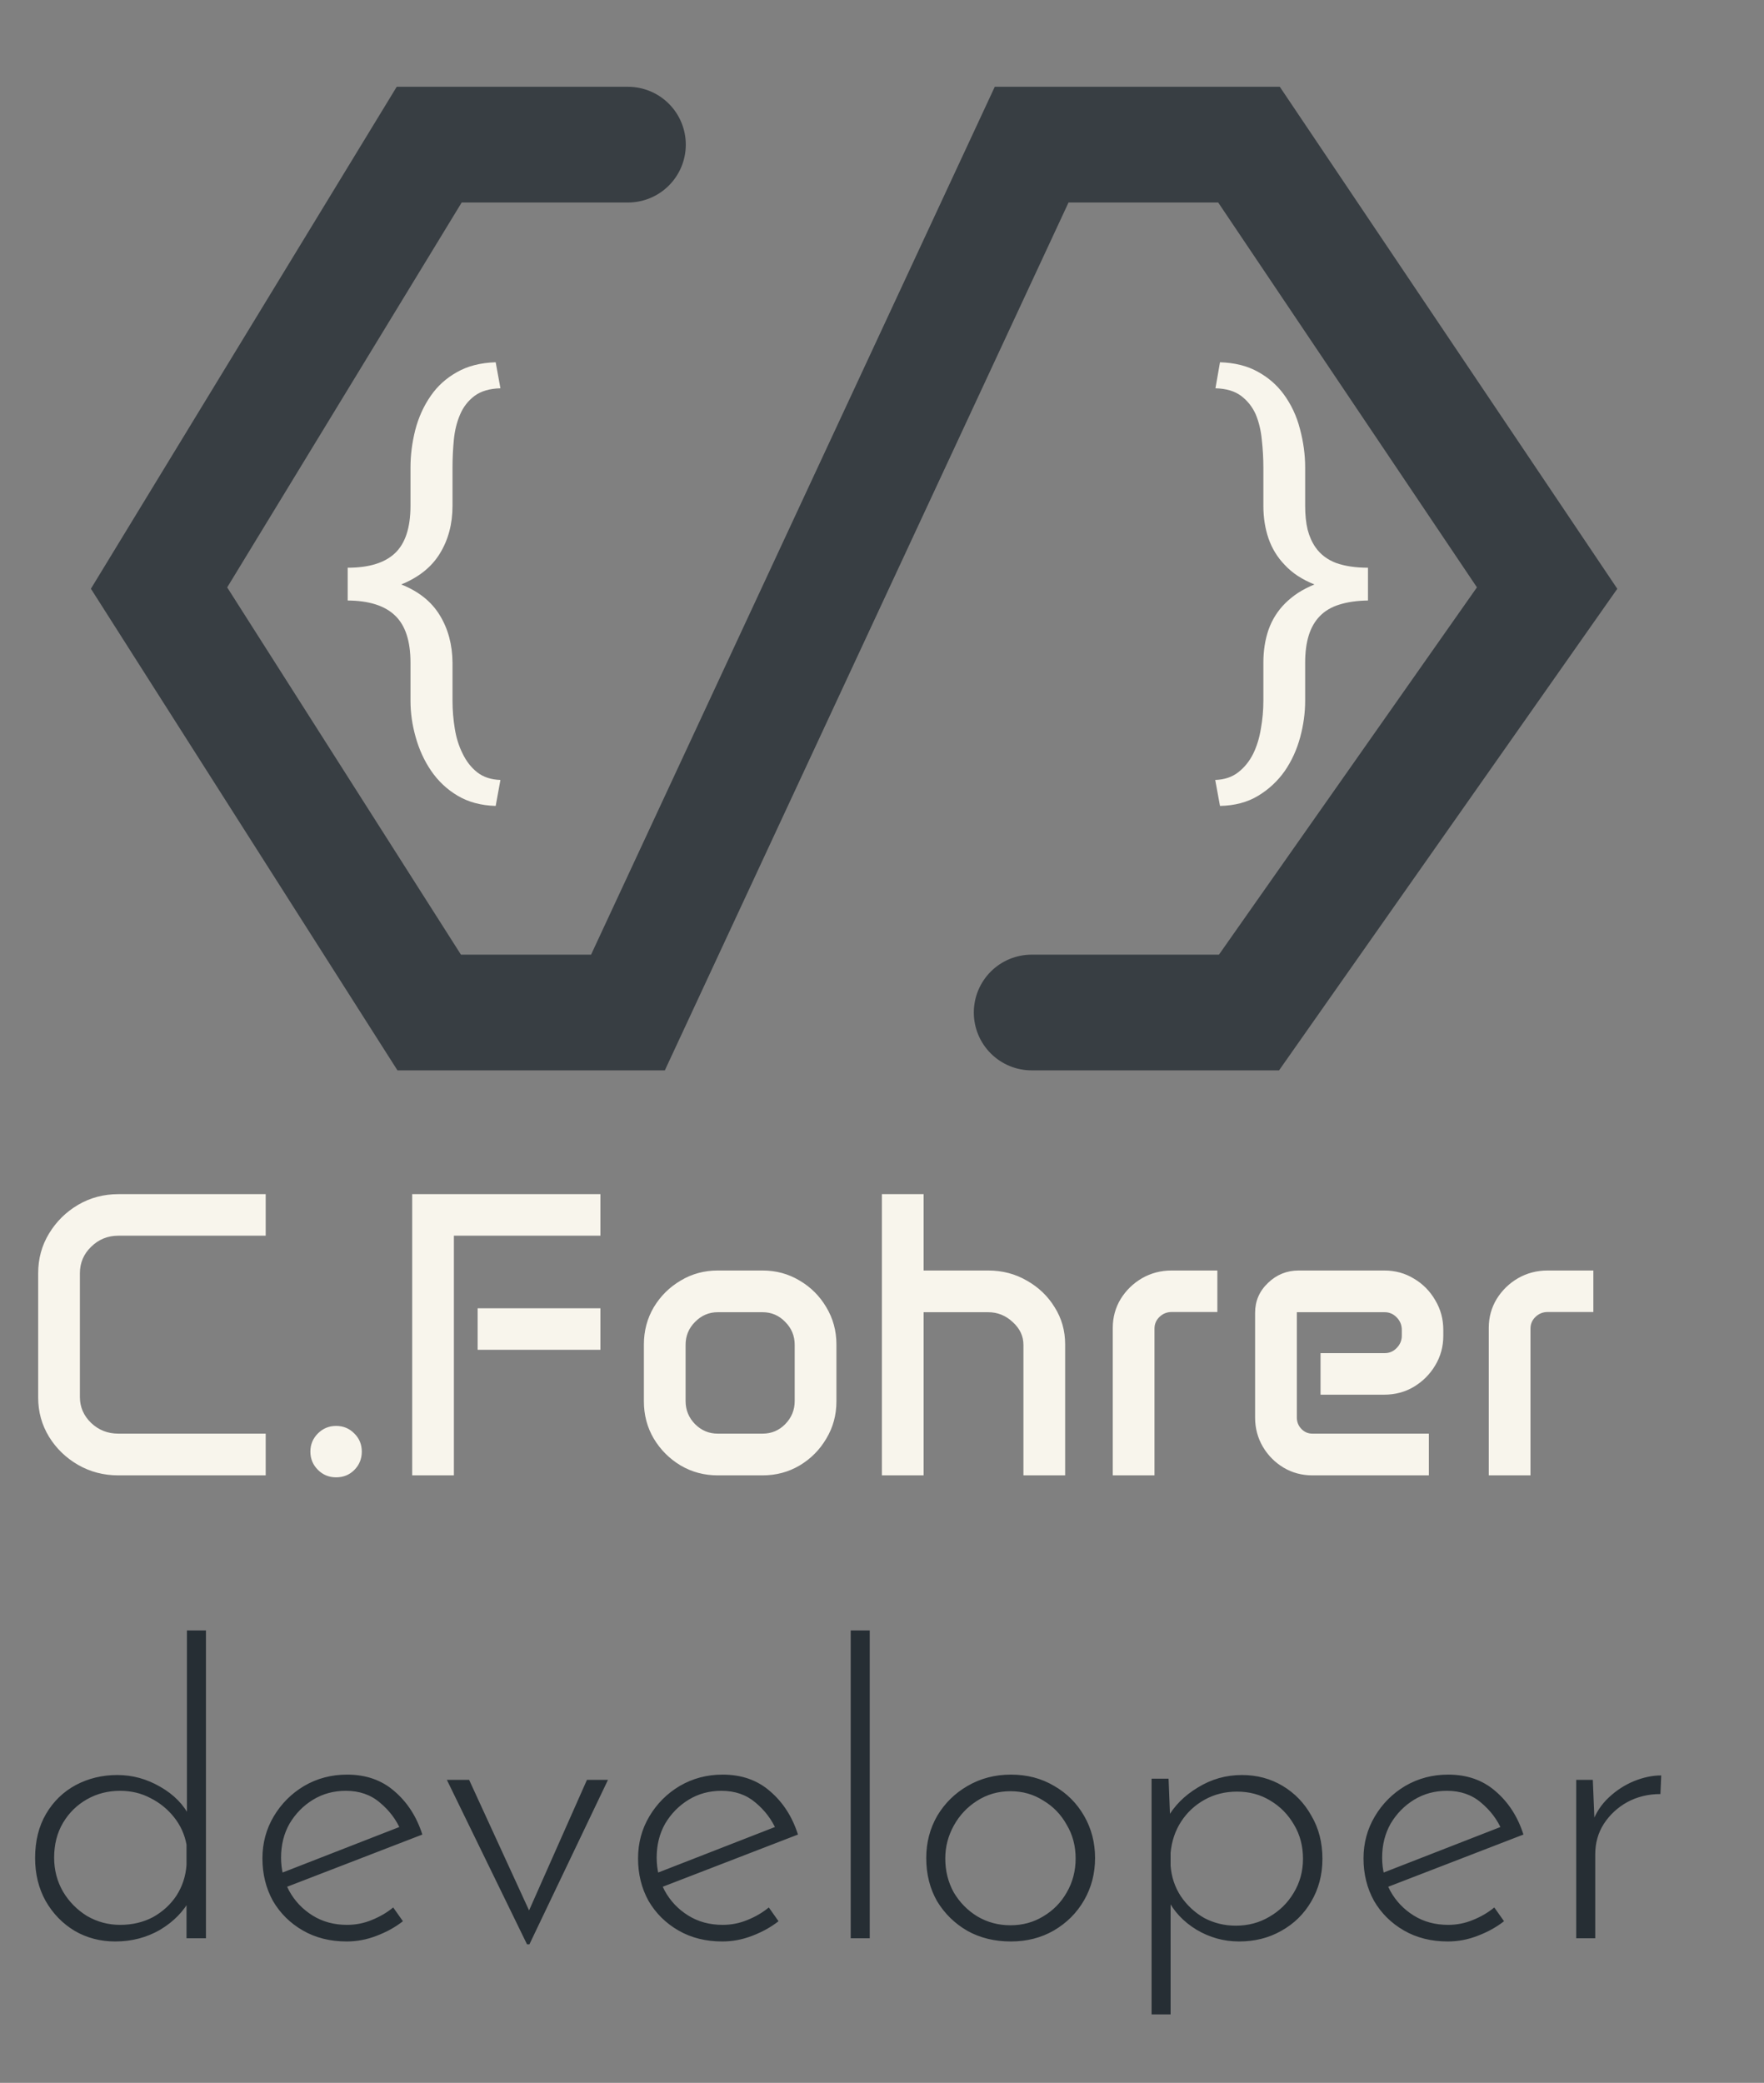 <svg width="61" height="72" viewBox="0 0 61 72" fill="none" xmlns="http://www.w3.org/2000/svg">
<rect x="0" y="0" width="61" height="72" fill="#808080" stroke="none"/>
<path d="M1.32 44.014C1.32 43.508 1.446 43.05 1.696 42.64C1.947 42.225 2.282 41.895 2.701 41.648C3.12 41.402 3.585 41.279 4.096 41.279H9.188V42.715H4.096C3.727 42.715 3.412 42.842 3.152 43.098C2.893 43.348 2.763 43.654 2.763 44.014V48.293C2.763 48.639 2.893 48.938 3.152 49.188C3.412 49.435 3.727 49.558 4.096 49.558H9.188V51H4.096C3.585 51 3.12 50.879 2.701 50.638C2.282 50.396 1.947 50.073 1.696 49.667C1.446 49.257 1.32 48.806 1.32 48.313V44.014ZM10.733 50.18C10.733 49.934 10.82 49.724 10.993 49.551C11.166 49.378 11.376 49.291 11.622 49.291C11.873 49.291 12.082 49.378 12.251 49.551C12.424 49.719 12.511 49.929 12.511 50.18C12.511 50.43 12.424 50.642 12.251 50.815C12.082 50.984 11.873 51.068 11.622 51.068C11.376 51.068 11.166 50.982 10.993 50.809C10.82 50.635 10.733 50.426 10.733 50.18ZM14.254 41.279H20.762V42.715H15.696V51H14.254V41.279ZM16.517 45.224H20.762V46.659H16.517V45.224ZM22.266 46.475C22.266 46.005 22.38 45.577 22.607 45.19C22.84 44.802 23.15 44.495 23.537 44.267C23.924 44.034 24.353 43.918 24.822 43.918H26.367C26.837 43.918 27.265 44.034 27.652 44.267C28.04 44.495 28.347 44.802 28.575 45.19C28.808 45.577 28.924 46.005 28.924 46.475V48.443C28.924 48.913 28.808 49.341 28.575 49.728C28.347 50.116 28.04 50.426 27.652 50.658C27.265 50.886 26.837 51 26.367 51H24.822C24.353 51 23.924 50.886 23.537 50.658C23.15 50.426 22.84 50.116 22.607 49.728C22.38 49.341 22.266 48.913 22.266 48.443V46.475ZM23.708 48.43C23.708 48.74 23.817 49.006 24.036 49.23C24.255 49.448 24.517 49.558 24.822 49.558H26.367C26.677 49.558 26.939 49.448 27.153 49.23C27.372 49.006 27.481 48.74 27.481 48.43V46.488C27.481 46.178 27.372 45.914 27.153 45.695C26.939 45.472 26.677 45.36 26.367 45.36H24.822C24.517 45.36 24.255 45.472 24.036 45.695C23.817 45.914 23.708 46.178 23.708 46.488V48.43ZM30.496 41.279H31.939V43.918H34.167C34.659 43.918 35.106 44.034 35.507 44.267C35.912 44.495 36.234 44.802 36.471 45.19C36.712 45.572 36.833 45.998 36.833 46.468V51H35.391V46.488C35.391 46.188 35.268 45.925 35.022 45.702C34.78 45.474 34.495 45.36 34.167 45.36H31.939V51H30.496V41.279ZM38.48 45.9C38.48 45.536 38.572 45.203 38.754 44.902C38.941 44.602 39.187 44.362 39.492 44.185C39.802 44.007 40.144 43.918 40.518 43.918H42.097V45.353H40.518C40.353 45.353 40.212 45.41 40.094 45.524C39.98 45.634 39.923 45.768 39.923 45.928V51H38.48V45.9ZM43.402 45.381C43.402 44.975 43.55 44.631 43.847 44.349C44.143 44.062 44.498 43.918 44.913 43.918H47.866C48.245 43.918 48.586 44.011 48.892 44.198C49.202 44.38 49.448 44.629 49.63 44.943C49.817 45.253 49.91 45.597 49.91 45.976V46.174C49.91 46.547 49.817 46.889 49.63 47.199C49.448 47.505 49.202 47.751 48.892 47.938C48.586 48.12 48.245 48.211 47.866 48.211H45.665V46.775H47.88C48.044 46.775 48.183 46.716 48.297 46.598C48.415 46.479 48.475 46.336 48.475 46.167V45.976C48.475 45.802 48.415 45.657 48.297 45.538C48.183 45.42 48.044 45.36 47.88 45.36H44.845V48.997C44.845 49.152 44.897 49.284 45.002 49.394C45.107 49.503 45.234 49.558 45.385 49.558H49.411V51H45.385C45.02 51 44.688 50.911 44.387 50.733C44.086 50.551 43.847 50.31 43.669 50.009C43.491 49.703 43.402 49.368 43.402 49.004V45.381ZM51.482 45.9C51.482 45.536 51.574 45.203 51.756 44.902C51.943 44.602 52.189 44.362 52.494 44.185C52.804 44.007 53.146 43.918 53.52 43.918H55.099V45.353H53.52C53.355 45.353 53.214 45.41 53.096 45.524C52.982 45.634 52.925 45.768 52.925 45.928V51H51.482V45.9Z" fill="#F8F5EC"/>
<path d="M3.986 67.112C3.473 67.112 3.006 66.991 2.586 66.748C2.166 66.496 1.83 66.151 1.578 65.712C1.335 65.273 1.214 64.779 1.214 64.228C1.214 63.64 1.34 63.131 1.592 62.702C1.844 62.273 2.185 61.941 2.614 61.708C3.053 61.475 3.533 61.358 4.056 61.358C4.579 61.358 5.073 61.493 5.54 61.764C6.016 62.035 6.361 62.389 6.576 62.828L6.464 63.136V56.36H7.122V67H6.45V65.32L6.59 65.628C6.357 66.067 6.007 66.426 5.54 66.706C5.073 66.977 4.555 67.112 3.986 67.112ZM4.154 66.538C4.574 66.538 4.952 66.449 5.288 66.272C5.624 66.085 5.895 65.838 6.1 65.53C6.305 65.213 6.422 64.858 6.45 64.466V63.766C6.385 63.411 6.24 63.094 6.016 62.814C5.792 62.534 5.521 62.315 5.204 62.156C4.887 61.988 4.537 61.904 4.154 61.904C3.734 61.904 3.351 62.002 3.006 62.198C2.661 62.394 2.385 62.665 2.18 63.01C1.975 63.355 1.872 63.757 1.872 64.214C1.872 64.643 1.975 65.035 2.18 65.39C2.385 65.735 2.661 66.015 3.006 66.23C3.361 66.435 3.743 66.538 4.154 66.538ZM11.987 67.112C11.418 67.112 10.914 66.986 10.475 66.734C10.037 66.482 9.691 66.141 9.439 65.712C9.197 65.273 9.075 64.783 9.075 64.242C9.075 63.71 9.206 63.225 9.467 62.786C9.729 62.347 10.079 61.997 10.517 61.736C10.965 61.475 11.46 61.344 12.001 61.344C12.655 61.344 13.201 61.535 13.639 61.918C14.087 62.301 14.409 62.8 14.605 63.416L9.817 65.264L9.621 64.788L14.003 63.08L13.863 63.276C13.705 62.903 13.462 62.581 13.135 62.31C12.818 62.039 12.426 61.904 11.959 61.904C11.539 61.904 11.161 62.007 10.825 62.212C10.489 62.417 10.219 62.693 10.013 63.038C9.817 63.383 9.719 63.775 9.719 64.214C9.719 64.625 9.813 65.007 9.999 65.362C10.195 65.717 10.466 66.001 10.811 66.216C11.157 66.431 11.553 66.538 12.001 66.538C12.3 66.538 12.585 66.482 12.855 66.37C13.135 66.258 13.383 66.113 13.597 65.936L13.933 66.412C13.672 66.617 13.369 66.785 13.023 66.916C12.687 67.047 12.342 67.112 11.987 67.112ZM18.224 67.21L15.453 61.526H16.223L18.505 66.496L18.099 66.482L20.297 61.526H21.024L18.308 67.21H18.224ZM24.976 67.112C24.406 67.112 23.902 66.986 23.464 66.734C23.025 66.482 22.68 66.141 22.428 65.712C22.185 65.273 22.064 64.783 22.064 64.242C22.064 63.71 22.194 63.225 22.456 62.786C22.717 62.347 23.067 61.997 23.506 61.736C23.954 61.475 24.448 61.344 24.99 61.344C25.643 61.344 26.189 61.535 26.628 61.918C27.076 62.301 27.398 62.8 27.594 63.416L22.806 65.264L22.61 64.788L26.992 63.08L26.852 63.276C26.693 62.903 26.45 62.581 26.124 62.31C25.806 62.039 25.414 61.904 24.948 61.904C24.528 61.904 24.15 62.007 23.814 62.212C23.478 62.417 23.207 62.693 23.002 63.038C22.806 63.383 22.708 63.775 22.708 64.214C22.708 64.625 22.801 65.007 22.988 65.362C23.184 65.717 23.454 66.001 23.8 66.216C24.145 66.431 24.542 66.538 24.99 66.538C25.288 66.538 25.573 66.482 25.844 66.37C26.124 66.258 26.371 66.113 26.586 65.936L26.922 66.412C26.66 66.617 26.357 66.785 26.012 66.916C25.676 67.047 25.33 67.112 24.976 67.112ZM29.418 56.36H30.076V67H29.418V56.36ZM32.03 64.228C32.03 63.696 32.156 63.211 32.408 62.772C32.67 62.333 33.02 61.988 33.458 61.736C33.906 61.475 34.406 61.344 34.956 61.344C35.516 61.344 36.016 61.475 36.454 61.736C36.893 61.988 37.238 62.333 37.49 62.772C37.742 63.211 37.868 63.696 37.868 64.228C37.868 64.76 37.742 65.245 37.49 65.684C37.238 66.123 36.888 66.473 36.44 66.734C36.002 66.986 35.507 67.112 34.956 67.112C34.396 67.112 33.897 66.991 33.458 66.748C33.02 66.496 32.67 66.155 32.408 65.726C32.156 65.287 32.03 64.788 32.03 64.228ZM32.688 64.242C32.688 64.671 32.786 65.063 32.982 65.418C33.188 65.763 33.458 66.039 33.794 66.244C34.14 66.449 34.522 66.552 34.942 66.552C35.362 66.552 35.74 66.449 36.076 66.244C36.422 66.039 36.692 65.763 36.888 65.418C37.094 65.063 37.196 64.671 37.196 64.242C37.196 63.813 37.094 63.425 36.888 63.08C36.692 62.725 36.422 62.445 36.076 62.24C35.74 62.025 35.362 61.918 34.942 61.918C34.513 61.918 34.126 62.03 33.78 62.254C33.444 62.469 33.178 62.753 32.982 63.108C32.786 63.463 32.688 63.841 32.688 64.242ZM42.846 67.112C42.324 67.112 41.834 66.977 41.376 66.706C40.919 66.426 40.583 66.067 40.368 65.628L40.48 65.39V69.632H39.822V61.484H40.41L40.48 63.276L40.354 62.87C40.597 62.431 40.952 62.072 41.418 61.792C41.885 61.503 42.394 61.358 42.944 61.358C43.467 61.358 43.938 61.484 44.358 61.736C44.778 61.988 45.109 62.333 45.352 62.772C45.604 63.201 45.73 63.696 45.73 64.256C45.73 64.807 45.599 65.301 45.338 65.74C45.086 66.169 44.741 66.505 44.302 66.748C43.873 66.991 43.388 67.112 42.846 67.112ZM42.734 66.566C43.163 66.566 43.551 66.463 43.896 66.258C44.251 66.053 44.531 65.777 44.736 65.432C44.951 65.077 45.058 64.685 45.058 64.256C45.058 63.817 44.956 63.425 44.75 63.08C44.545 62.725 44.27 62.445 43.924 62.24C43.588 62.035 43.206 61.932 42.776 61.932C42.365 61.932 41.992 62.025 41.656 62.212C41.32 62.399 41.05 62.651 40.844 62.968C40.639 63.285 40.517 63.645 40.48 64.046V64.494C40.508 64.877 40.625 65.227 40.83 65.544C41.045 65.861 41.316 66.113 41.642 66.3C41.978 66.477 42.342 66.566 42.734 66.566ZM50.063 67.112C49.494 67.112 48.99 66.986 48.551 66.734C48.113 66.482 47.767 66.141 47.516 65.712C47.273 65.273 47.151 64.783 47.151 64.242C47.151 63.71 47.282 63.225 47.544 62.786C47.805 62.347 48.155 61.997 48.593 61.736C49.041 61.475 49.536 61.344 50.078 61.344C50.731 61.344 51.277 61.535 51.715 61.918C52.163 62.301 52.486 62.8 52.681 63.416L47.894 65.264L47.697 64.788L52.08 63.08L51.94 63.276C51.781 62.903 51.538 62.581 51.212 62.31C50.894 62.039 50.502 61.904 50.035 61.904C49.615 61.904 49.237 62.007 48.901 62.212C48.566 62.417 48.295 62.693 48.09 63.038C47.894 63.383 47.795 63.775 47.795 64.214C47.795 64.625 47.889 65.007 48.075 65.362C48.272 65.717 48.542 66.001 48.888 66.216C49.233 66.431 49.63 66.538 50.078 66.538C50.376 66.538 50.661 66.482 50.931 66.37C51.212 66.258 51.459 66.113 51.673 65.936L52.01 66.412C51.748 66.617 51.445 66.785 51.099 66.916C50.764 67.047 50.418 67.112 50.063 67.112ZM55.08 61.526L55.15 63.206L55.066 62.996C55.187 62.66 55.378 62.371 55.64 62.128C55.901 61.885 56.19 61.699 56.508 61.568C56.834 61.437 57.147 61.372 57.446 61.372L57.418 62.016C56.998 62.016 56.615 62.109 56.27 62.296C55.934 62.483 55.663 62.735 55.458 63.052C55.262 63.36 55.164 63.71 55.164 64.102V67H54.506V61.526H55.08Z" fill="#262E34"/>
<path d="M17.141 27.859C16.635 27.844 16.198 27.727 15.828 27.508C15.458 27.289 15.151 27 14.906 26.641C14.672 26.297 14.495 25.912 14.375 25.484C14.255 25.062 14.195 24.643 14.195 24.227V22.906C14.195 22.156 14.016 21.612 13.656 21.273C13.302 20.935 12.758 20.763 12.023 20.758V19.625C12.758 19.625 13.302 19.458 13.656 19.125C14.016 18.787 14.195 18.24 14.195 17.484V16.156C14.195 15.734 14.25 15.305 14.359 14.867C14.474 14.425 14.654 14.029 14.898 13.68C15.128 13.346 15.427 13.075 15.797 12.867C16.167 12.654 16.615 12.539 17.141 12.523L17.305 13.422C16.93 13.432 16.63 13.521 16.406 13.688C16.188 13.854 16.023 14.065 15.914 14.32C15.8 14.581 15.727 14.872 15.695 15.195C15.664 15.518 15.648 15.838 15.648 16.156V17.484C15.648 18.109 15.503 18.659 15.211 19.133C14.925 19.602 14.479 19.958 13.875 20.203C14.479 20.443 14.925 20.799 15.211 21.273C15.497 21.742 15.643 22.287 15.648 22.906V24.227C15.648 24.549 15.675 24.87 15.727 25.188C15.779 25.51 15.87 25.799 16 26.055C16.125 26.315 16.292 26.529 16.5 26.695C16.713 26.862 16.982 26.951 17.305 26.961L17.141 27.859Z" fill="#F8F5EC"/>
<path d="M42.023 26.961C42.341 26.951 42.607 26.862 42.82 26.695C43.034 26.529 43.206 26.315 43.336 26.055C43.461 25.799 43.55 25.51 43.602 25.188C43.659 24.87 43.688 24.549 43.688 24.227V22.906C43.688 22.495 43.747 22.115 43.867 21.766C43.992 21.417 44.182 21.115 44.438 20.859C44.573 20.724 44.724 20.602 44.891 20.492C45.062 20.383 45.25 20.287 45.453 20.203C45.245 20.12 45.052 20.021 44.875 19.906C44.703 19.792 44.552 19.664 44.422 19.523C44.172 19.263 43.987 18.961 43.867 18.617C43.747 18.268 43.688 17.891 43.688 17.484V16.156C43.688 15.838 43.669 15.518 43.633 15.195C43.602 14.872 43.531 14.581 43.422 14.32C43.307 14.065 43.141 13.854 42.922 13.688C42.703 13.521 42.406 13.432 42.031 13.422L42.188 12.523C42.693 12.539 43.125 12.646 43.484 12.844C43.849 13.042 44.148 13.3 44.383 13.617C44.648 13.977 44.839 14.38 44.953 14.828C45.073 15.276 45.133 15.719 45.133 16.156V17.484C45.133 17.797 45.161 18.073 45.219 18.312C45.281 18.547 45.372 18.75 45.492 18.922C45.664 19.167 45.901 19.346 46.203 19.461C46.51 19.57 46.878 19.625 47.305 19.625V20.758C46.93 20.763 46.602 20.81 46.32 20.898C46.044 20.982 45.818 21.115 45.641 21.297C45.469 21.474 45.341 21.695 45.258 21.961C45.175 22.227 45.133 22.542 45.133 22.906V24.227C45.133 24.643 45.075 25.062 44.961 25.484C44.846 25.912 44.669 26.299 44.43 26.648C44.185 26.997 43.878 27.284 43.508 27.508C43.138 27.732 42.698 27.849 42.188 27.859L42.023 26.961Z" fill="#F8F5EC"/>
<path d="M35.675 35H43.191L53.5 20.328L43.191 5H35.675L21.715 35H14.842L5.5 20.328L14.842 5H21.715" stroke="#262E34" stroke-opacity="0.8" stroke-width="4" stroke-linecap="round"/>
</svg>

